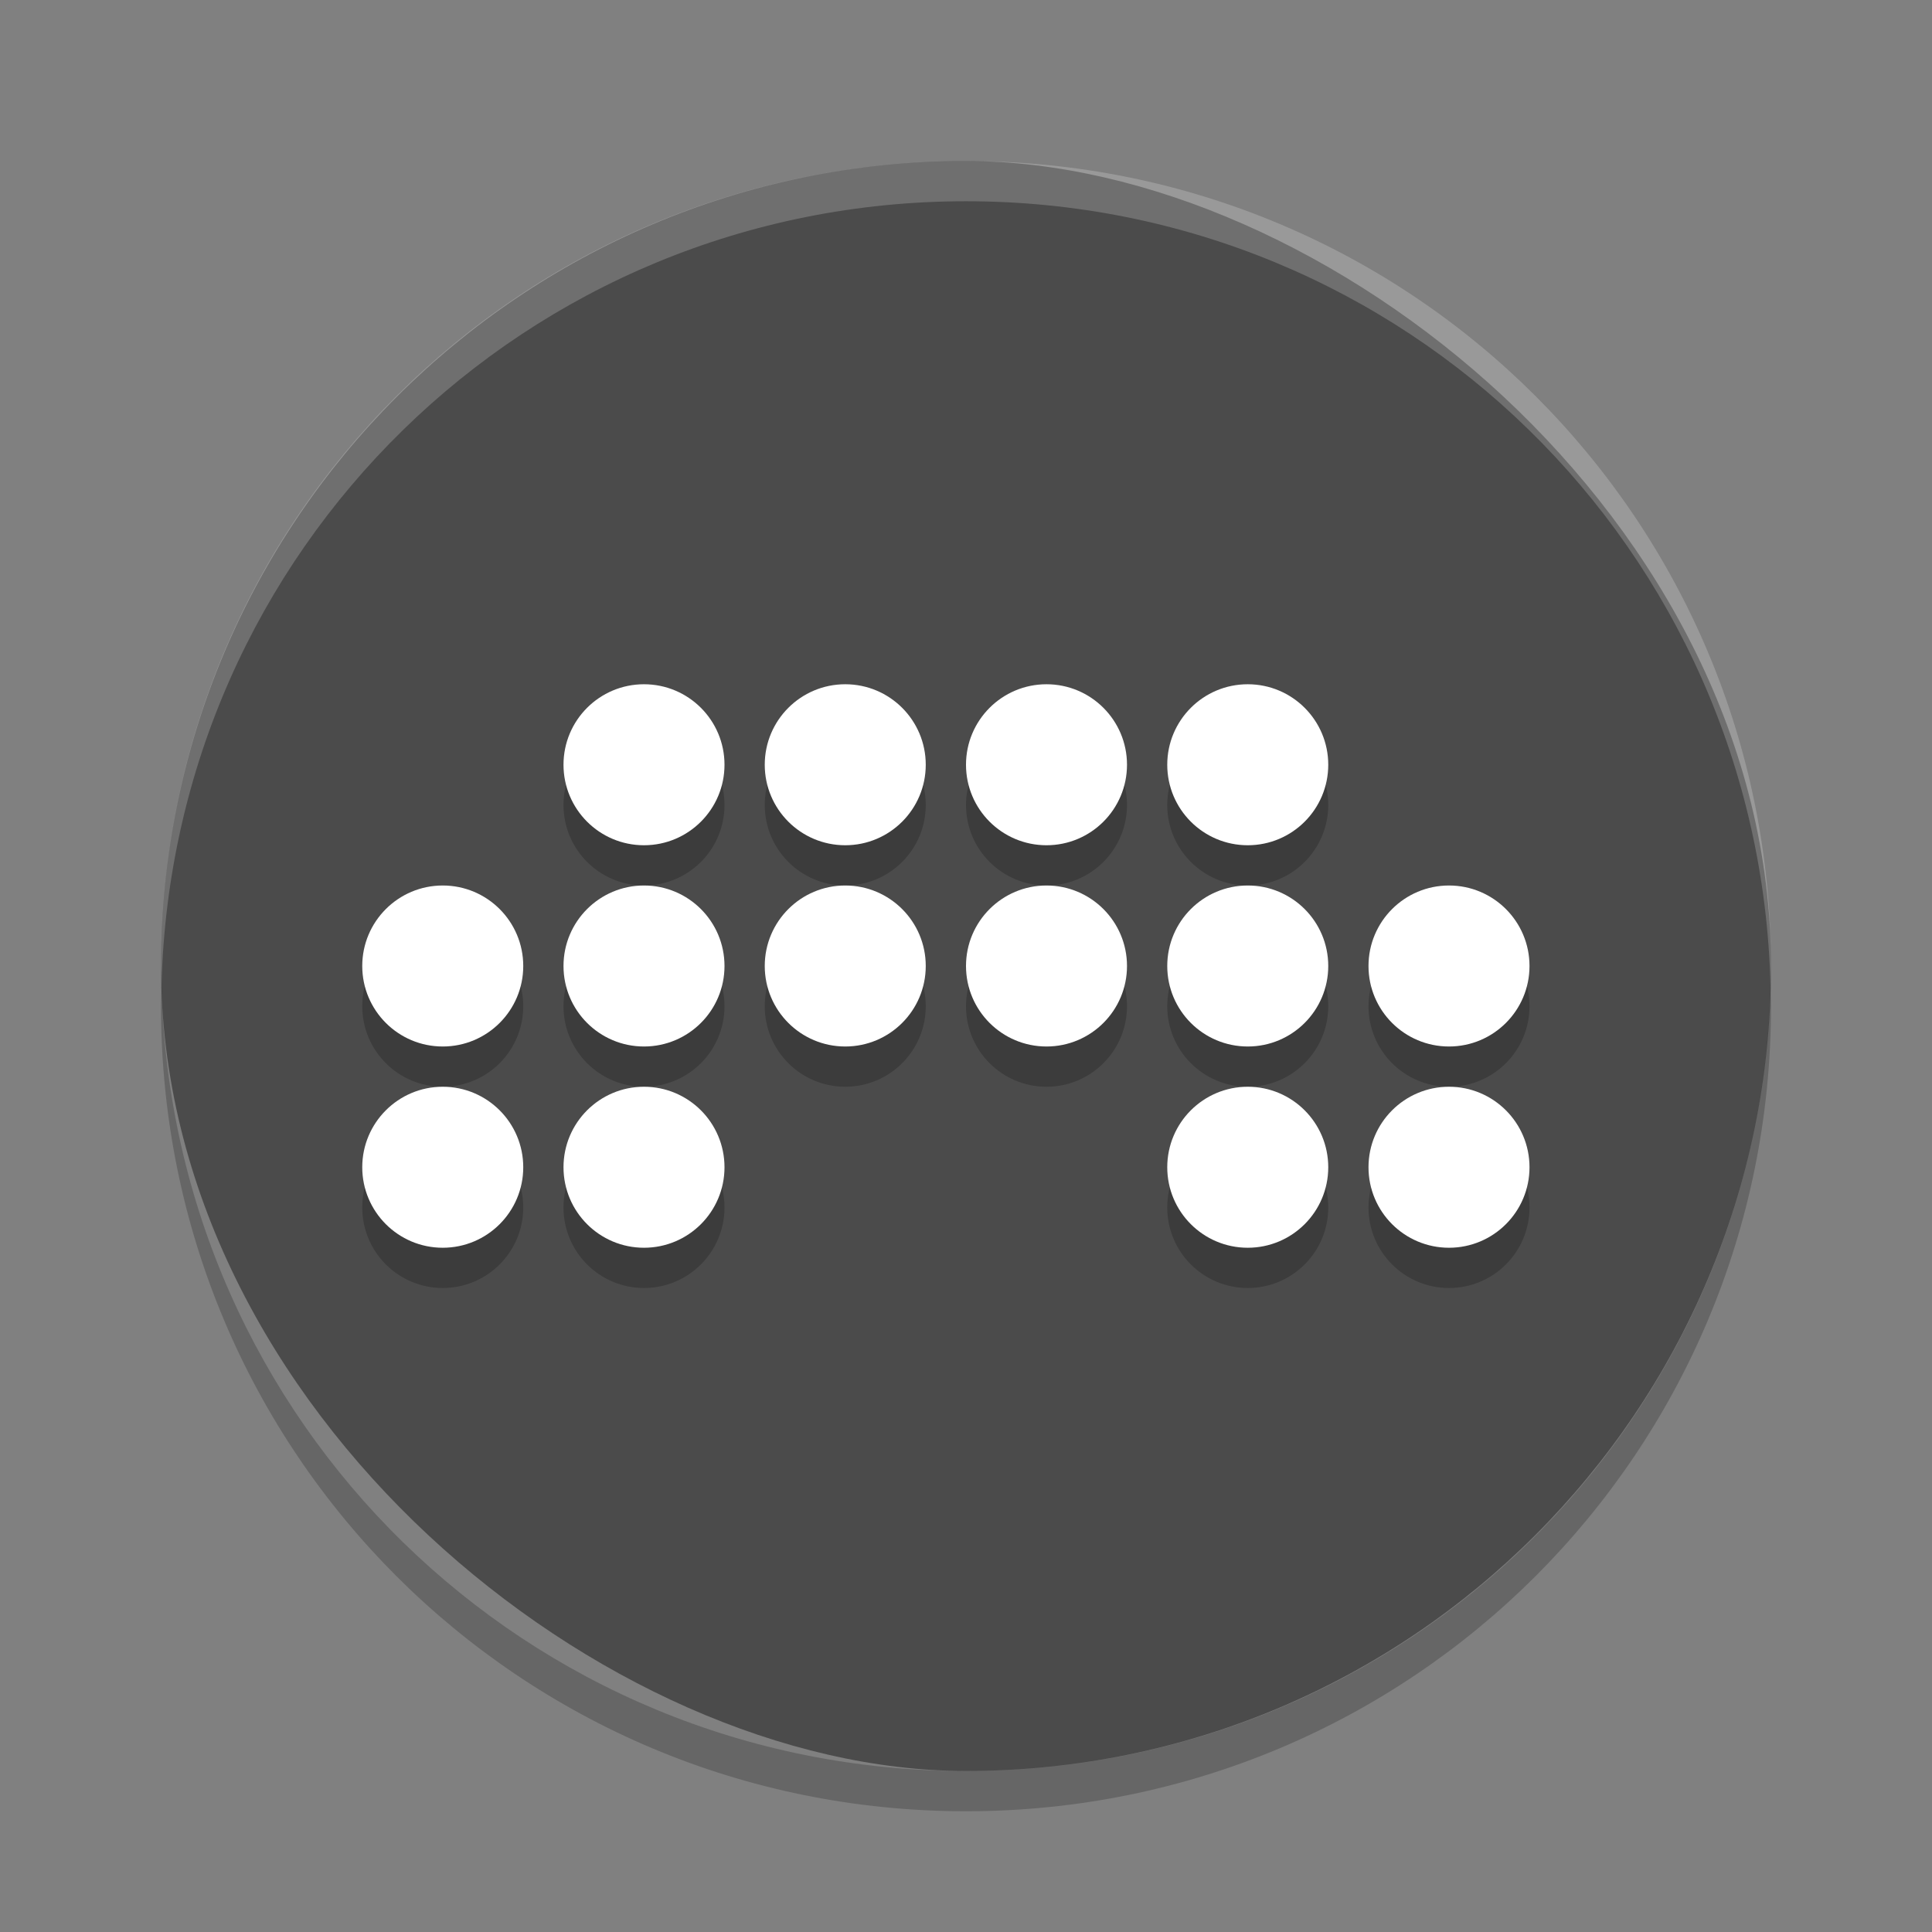 <svg xmlns="http://www.w3.org/2000/svg" width="48" height="48" version="1">
 <rect width="100%" height="100%" fill="#808080" stroke="none"/>
 <rect fill="#4b4b4b" width="40" height="40" x="-44" y="-44" rx="20" ry="20" transform="matrix(0,-1,-1,0,0,0)"/>
 <path fill="#fff" opacity=".2" d="m24 4c-11.08 0-20 8.92-20 20 0 0.168 0.008 0.333 0.012 0.5 0.265-10.846 9.076-19.5 19.988-19.5s19.724 8.654 19.988 19.5c0.004-0.167 0.012-0.332 0.012-0.5 0-11.08-8.92-20-20-20z"/>
 <g transform="translate(-.5)">
  <g opacity=".2" transform="translate(4.5,2)">
   <g>
    <circle cx="12" cy="18" r="2"/>
    <circle cx="17" cy="18" r="2"/>
    <circle cx="22" cy="18" r="2"/>
    <circle cx="27" cy="18" r="2"/>
   </g>
   <g transform="translate(0,5)">
    <circle cx="12" cy="18" r="2"/>
    <circle cx="17" cy="18" r="2"/>
    <circle cx="22" cy="18" r="2"/>
    <circle cx="27" cy="18" r="2"/>
   </g>
   <g transform="translate(5,5)">
    <circle cx="27" cy="18" r="2"/>
   </g>
   <g transform="translate(-20,5)">
    <circle cx="27" cy="18" r="2"/>
   </g>
   <g transform="translate(-20,10)">
    <circle cx="27" cy="18" r="2"/>
   </g>
   <g transform="translate(-15,10)">
    <circle cx="27" cy="18" r="2"/>
   </g>
   <g transform="translate(5,10)">
    <circle cx="27" cy="18" r="2"/>
   </g>
   <g transform="translate(0,10)">
    <circle cx="27" cy="18" r="2"/>
   </g>
  </g>
  <g transform="translate(4.5,1)">
   <g fill="#fff">
    <circle cx="12" cy="18" r="2"/>
    <circle cx="17" cy="18" r="2"/>
    <circle cx="22" cy="18" r="2"/>
    <circle cx="27" cy="18" r="2"/>
   </g>
   <g fill="#fff" transform="translate(0,5)">
    <circle cx="12" cy="18" r="2"/>
    <circle cx="17" cy="18" r="2"/>
    <circle cx="22" cy="18" r="2"/>
    <circle cx="27" cy="18" r="2"/>
   </g>
   <g transform="translate(5,5)">
    <circle fill="#fff" cx="27" cy="18" r="2"/>
   </g>
   <g transform="translate(-20,5)">
    <circle fill="#fff" cx="27" cy="18" r="2"/>
   </g>
   <g transform="translate(-20,10)">
    <circle fill="#fff" cx="27" cy="18" r="2"/>
   </g>
   <g transform="translate(-15,10)">
    <circle fill="#fff" cx="27" cy="18" r="2"/>
   </g>
   <g transform="translate(5,10)">
    <circle fill="#fff" cx="27" cy="18" r="2"/>
   </g>
   <g transform="translate(0,10)">
    <circle fill="#fff" cx="27" cy="18" r="2"/>
   </g>
  </g>
 </g>
 <path opacity=".2" d="m4.012 24.5c-0.004 0.167-0.012 0.332-0.012 0.5 0 11.08 8.92 20 20 20s20-8.92 20-20c0-0.168-0.008-0.333-0.012-0.5-0.264 10.846-9.076 19.5-19.988 19.5s-19.724-8.654-19.988-19.5z"/>
</svg>
